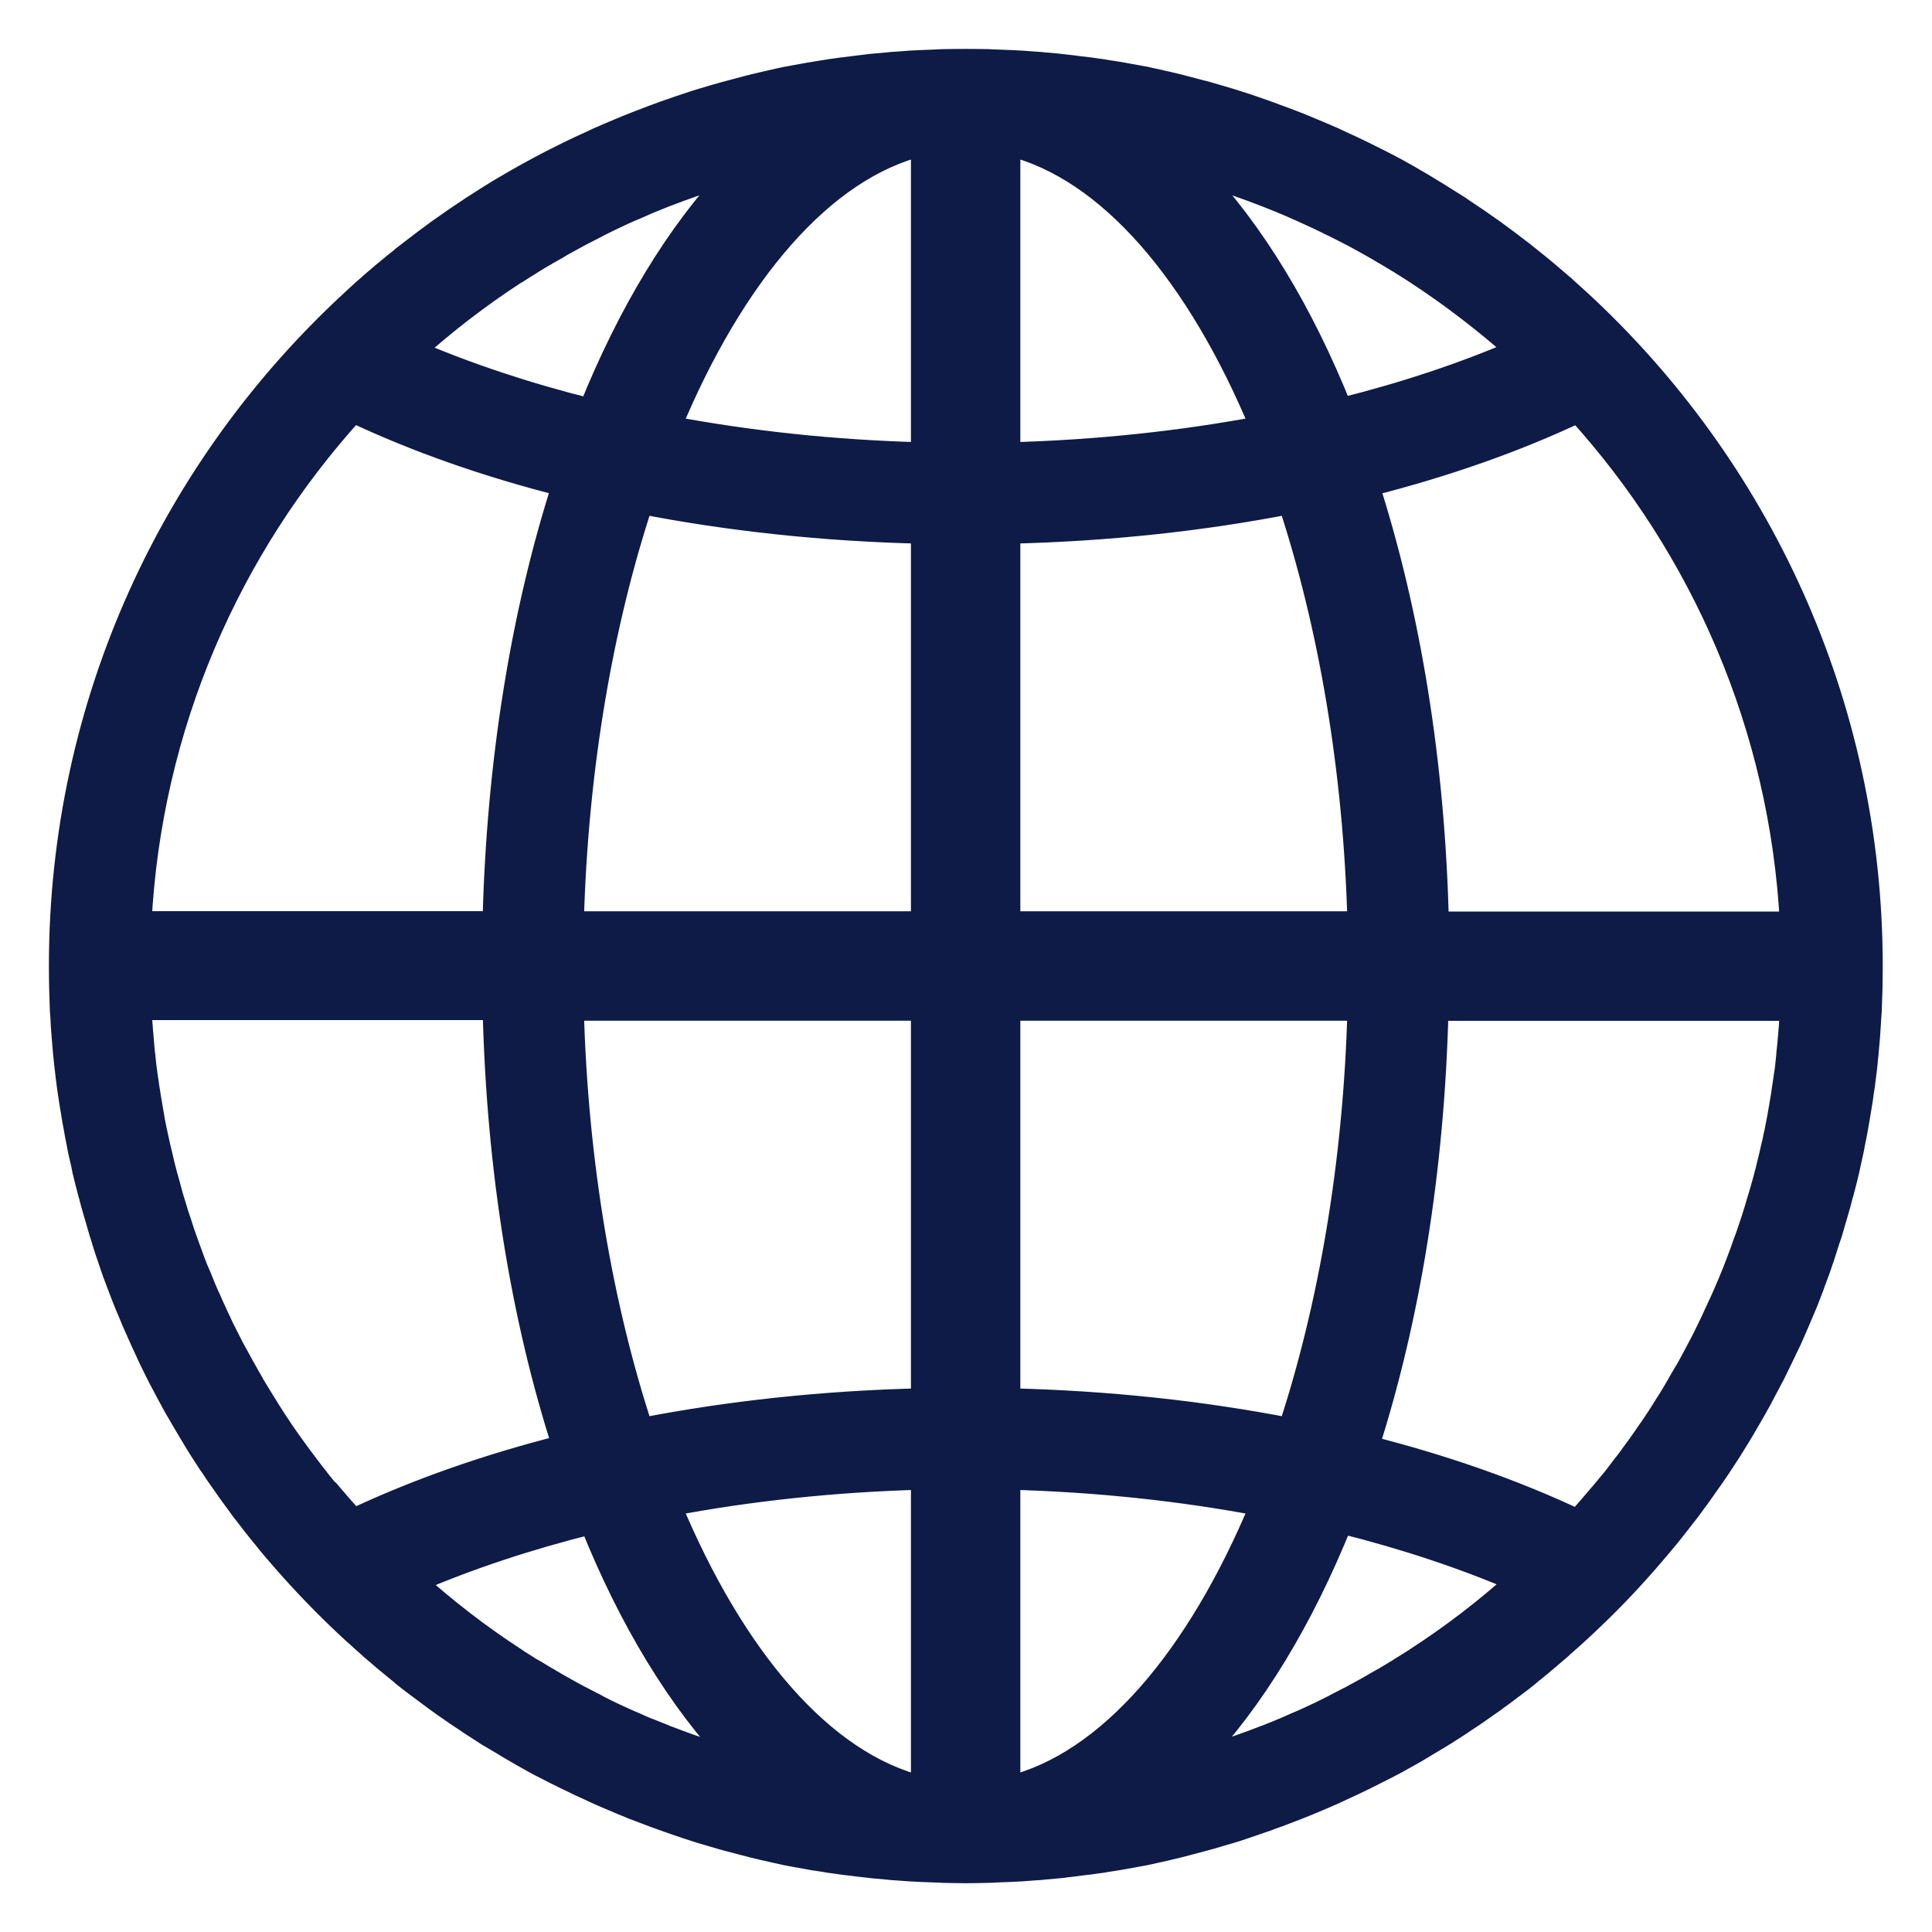 <svg xmlns="http://www.w3.org/2000/svg" width="16" height="16" viewBox="0 0 16 16" fill="none">
    <g clip-path="url(#clip0_168_1686)">
        <path
            d="M13.707 12.854C13.729 12.829 13.751 12.802 13.772 12.777C13.789 12.757 13.806 12.736 13.823 12.716C13.842 12.693 13.861 12.669 13.88 12.644C13.898 12.622 13.914 12.6 13.931 12.578C13.949 12.555 13.968 12.531 13.986 12.508C14.003 12.486 14.019 12.463 14.035 12.441C14.053 12.417 14.071 12.394 14.088 12.369C14.104 12.345 14.12 12.323 14.136 12.3C14.154 12.275 14.17 12.252 14.188 12.227C14.204 12.203 14.219 12.181 14.235 12.158C14.251 12.133 14.268 12.108 14.284 12.083C14.299 12.06 14.315 12.036 14.33 12.013C14.346 11.988 14.362 11.962 14.378 11.935C14.393 11.912 14.407 11.888 14.421 11.865C14.437 11.839 14.453 11.811 14.469 11.783C14.482 11.761 14.495 11.738 14.508 11.716C14.526 11.685 14.544 11.654 14.561 11.622C14.572 11.603 14.583 11.584 14.593 11.563L14.672 11.414C14.683 11.395 14.692 11.376 14.702 11.355C14.718 11.323 14.734 11.291 14.75 11.257C14.76 11.235 14.772 11.212 14.782 11.19C14.797 11.161 14.81 11.13 14.825 11.101C14.835 11.077 14.847 11.052 14.857 11.029C14.87 10.999 14.883 10.97 14.895 10.941C14.905 10.916 14.916 10.891 14.926 10.868C14.938 10.838 14.951 10.809 14.963 10.78C14.973 10.755 14.982 10.73 14.992 10.705C15.004 10.676 15.015 10.645 15.025 10.616C15.034 10.591 15.044 10.566 15.053 10.541C15.065 10.51 15.075 10.479 15.085 10.449C15.094 10.424 15.103 10.399 15.11 10.374L15.141 10.277C15.149 10.254 15.156 10.231 15.165 10.206C15.175 10.171 15.185 10.137 15.195 10.102C15.201 10.08 15.209 10.059 15.214 10.037C15.228 9.992 15.239 9.948 15.251 9.902C15.254 9.891 15.257 9.879 15.261 9.867C15.276 9.81 15.291 9.753 15.304 9.696C15.308 9.677 15.312 9.659 15.316 9.64L15.342 9.522C15.346 9.498 15.351 9.475 15.355 9.453C15.362 9.418 15.37 9.383 15.376 9.346L15.389 9.271C15.395 9.238 15.4 9.202 15.406 9.169C15.411 9.144 15.414 9.117 15.418 9.093C15.422 9.059 15.428 9.024 15.433 8.99C15.436 8.964 15.44 8.939 15.443 8.912C15.447 8.879 15.452 8.844 15.455 8.81C15.457 8.784 15.46 8.759 15.463 8.732L15.472 8.627C15.474 8.602 15.477 8.576 15.478 8.551C15.481 8.514 15.482 8.477 15.485 8.441C15.487 8.417 15.488 8.393 15.49 8.369L15.494 8.246C15.494 8.226 15.496 8.205 15.496 8.186C15.497 8.125 15.498 8.063 15.498 8.001C15.498 5.821 14.563 3.855 13.072 2.484L13.066 2.479C13.026 2.442 12.985 2.407 12.946 2.37C12.941 2.367 12.938 2.363 12.934 2.36L12.816 2.259C12.81 2.255 12.804 2.249 12.798 2.244C12.76 2.212 12.72 2.18 12.681 2.149C12.673 2.143 12.666 2.137 12.66 2.132C12.622 2.101 12.584 2.071 12.544 2.042C12.536 2.036 12.528 2.029 12.52 2.023C12.482 1.995 12.444 1.966 12.405 1.938C12.395 1.931 12.386 1.924 12.376 1.916C12.339 1.89 12.301 1.864 12.263 1.837C12.252 1.83 12.241 1.821 12.23 1.814C12.193 1.789 12.155 1.764 12.118 1.739C12.107 1.73 12.093 1.723 12.082 1.714C12.045 1.691 12.008 1.667 11.97 1.644C11.957 1.635 11.944 1.628 11.931 1.619C11.894 1.597 11.858 1.574 11.821 1.552L11.777 1.525C11.741 1.505 11.705 1.483 11.669 1.462C11.653 1.453 11.638 1.445 11.622 1.436C11.587 1.415 11.55 1.396 11.514 1.377C11.497 1.368 11.48 1.36 11.464 1.351C11.428 1.332 11.392 1.314 11.357 1.297C11.339 1.288 11.322 1.279 11.303 1.27C11.267 1.253 11.232 1.235 11.197 1.219L11.14 1.193L11.035 1.144C11.014 1.136 10.995 1.127 10.975 1.118C10.939 1.103 10.906 1.089 10.87 1.074C10.85 1.065 10.828 1.057 10.808 1.048C10.774 1.033 10.739 1.02 10.705 1.007C10.683 0.998 10.661 0.991 10.639 0.982C10.605 0.969 10.57 0.957 10.537 0.944C10.513 0.935 10.491 0.928 10.468 0.919L10.367 0.884C10.343 0.876 10.318 0.868 10.295 0.86C10.261 0.85 10.228 0.838 10.195 0.828L10.121 0.806C10.087 0.796 10.055 0.787 10.021 0.777C9.995 0.769 9.97 0.762 9.943 0.756C9.911 0.748 9.878 0.739 9.845 0.73C9.819 0.723 9.791 0.717 9.765 0.709C9.733 0.702 9.7 0.693 9.668 0.686C9.64 0.68 9.612 0.674 9.585 0.667C9.552 0.66 9.522 0.654 9.489 0.646C9.46 0.641 9.431 0.635 9.402 0.63C9.371 0.624 9.339 0.619 9.308 0.613C9.279 0.607 9.248 0.603 9.217 0.598C9.186 0.594 9.156 0.588 9.125 0.583C9.094 0.579 9.062 0.575 9.031 0.57C9 0.566 8.971 0.562 8.94 0.559C8.908 0.554 8.876 0.551 8.842 0.547C8.813 0.544 8.784 0.54 8.754 0.537L8.653 0.528C8.625 0.525 8.596 0.522 8.568 0.521C8.532 0.518 8.495 0.516 8.46 0.513L8.381 0.509C8.338 0.507 8.297 0.506 8.255 0.504C8.233 0.504 8.212 0.503 8.19 0.501C8.127 0.5 8.063 0.499 8 0.499C7.936 0.499 7.873 0.5 7.81 0.501C7.788 0.501 7.767 0.503 7.745 0.504C7.703 0.506 7.662 0.507 7.619 0.509L7.54 0.513C7.504 0.516 7.467 0.518 7.432 0.521C7.402 0.522 7.375 0.525 7.347 0.528L7.246 0.537C7.216 0.54 7.187 0.542 7.158 0.547C7.126 0.551 7.093 0.554 7.06 0.559C7.029 0.563 7 0.567 6.969 0.57C6.938 0.575 6.906 0.579 6.875 0.583C6.844 0.588 6.814 0.594 6.783 0.598C6.752 0.603 6.723 0.608 6.692 0.613C6.661 0.619 6.629 0.624 6.598 0.63C6.569 0.636 6.54 0.641 6.511 0.646C6.478 0.652 6.448 0.66 6.415 0.667C6.388 0.673 6.36 0.679 6.332 0.686C6.3 0.693 6.267 0.701 6.235 0.709C6.209 0.715 6.181 0.723 6.155 0.73C6.122 0.739 6.089 0.748 6.057 0.756C6.03 0.764 6.005 0.769 5.979 0.777C5.945 0.786 5.913 0.796 5.879 0.806L5.805 0.828C5.771 0.838 5.737 0.849 5.705 0.86C5.682 0.868 5.657 0.876 5.633 0.884L5.532 0.919C5.509 0.926 5.487 0.935 5.463 0.944C5.43 0.955 5.395 0.969 5.361 0.982C5.339 0.991 5.317 0.998 5.295 1.007C5.26 1.02 5.226 1.035 5.192 1.048C5.172 1.057 5.15 1.065 5.129 1.074C5.094 1.089 5.061 1.103 5.025 1.118C5.005 1.127 4.986 1.136 4.965 1.144L4.86 1.193L4.803 1.219C4.768 1.235 4.733 1.253 4.697 1.27C4.68 1.279 4.662 1.288 4.643 1.297C4.608 1.314 4.571 1.333 4.536 1.351C4.519 1.36 4.503 1.368 4.487 1.377C4.45 1.396 4.415 1.417 4.378 1.436C4.362 1.445 4.347 1.453 4.331 1.462C4.295 1.483 4.258 1.503 4.221 1.525C4.207 1.534 4.192 1.543 4.178 1.55C4.141 1.572 4.104 1.594 4.068 1.617C4.054 1.626 4.041 1.634 4.028 1.642C3.992 1.666 3.953 1.689 3.917 1.713C3.905 1.72 3.892 1.729 3.88 1.738C3.842 1.762 3.806 1.787 3.769 1.812C3.757 1.82 3.747 1.827 3.735 1.836C3.697 1.862 3.661 1.888 3.622 1.915C3.612 1.922 3.603 1.929 3.593 1.937C3.555 1.965 3.517 1.992 3.479 2.022C3.47 2.028 3.463 2.035 3.454 2.041C3.416 2.07 3.376 2.101 3.338 2.13C3.331 2.136 3.324 2.142 3.318 2.148C3.278 2.178 3.24 2.211 3.201 2.243C3.195 2.247 3.189 2.253 3.183 2.257L3.064 2.359C3.06 2.361 3.057 2.366 3.053 2.369C3.012 2.404 2.972 2.441 2.933 2.477L2.927 2.483C1.434 3.854 0.499 5.819 0.499 8C0.499 8.062 0.5 8.123 0.501 8.185C0.501 8.205 0.503 8.226 0.503 8.245L0.507 8.368C0.509 8.391 0.51 8.416 0.512 8.439C0.513 8.476 0.516 8.513 0.519 8.549C0.521 8.574 0.523 8.6 0.525 8.625L0.534 8.731C0.537 8.757 0.54 8.782 0.542 8.808C0.547 8.844 0.55 8.877 0.554 8.911C0.557 8.937 0.56 8.962 0.564 8.989C0.569 9.022 0.573 9.057 0.579 9.091C0.583 9.116 0.586 9.142 0.591 9.167C0.597 9.202 0.603 9.236 0.608 9.271L0.622 9.346C0.627 9.381 0.635 9.416 0.642 9.453C0.646 9.476 0.651 9.5 0.655 9.522L0.682 9.64C0.686 9.659 0.689 9.677 0.693 9.696C0.707 9.753 0.721 9.81 0.736 9.867C0.739 9.879 0.742 9.891 0.746 9.902C0.758 9.948 0.769 9.993 0.783 10.037C0.789 10.059 0.796 10.08 0.802 10.102C0.812 10.137 0.822 10.172 0.832 10.206C0.84 10.229 0.847 10.252 0.854 10.277L0.885 10.374C0.894 10.399 0.903 10.424 0.91 10.447C0.92 10.478 0.932 10.509 0.942 10.54C0.951 10.565 0.96 10.589 0.97 10.614C0.982 10.644 0.992 10.674 1.004 10.704C1.014 10.729 1.023 10.753 1.033 10.778C1.045 10.808 1.057 10.837 1.07 10.866C1.08 10.891 1.09 10.916 1.1 10.939C1.114 10.969 1.125 10.998 1.139 11.027C1.149 11.051 1.161 11.076 1.171 11.099C1.184 11.128 1.199 11.159 1.212 11.188C1.222 11.212 1.234 11.234 1.244 11.257C1.26 11.289 1.276 11.322 1.292 11.355C1.303 11.374 1.311 11.393 1.322 11.414L1.401 11.563C1.411 11.582 1.423 11.601 1.433 11.622C1.45 11.653 1.467 11.683 1.486 11.714C1.499 11.736 1.512 11.76 1.525 11.781C1.541 11.809 1.557 11.836 1.574 11.864C1.588 11.887 1.603 11.91 1.616 11.934C1.632 11.96 1.648 11.985 1.664 12.011C1.679 12.035 1.695 12.058 1.71 12.082C1.726 12.107 1.742 12.132 1.76 12.156C1.776 12.18 1.79 12.203 1.806 12.225C1.823 12.25 1.84 12.274 1.858 12.299C1.874 12.322 1.89 12.344 1.906 12.367C1.924 12.391 1.941 12.416 1.959 12.439C1.975 12.461 1.992 12.485 2.008 12.507C2.026 12.53 2.045 12.553 2.063 12.577C2.08 12.599 2.096 12.621 2.114 12.643C2.133 12.666 2.152 12.691 2.171 12.714C2.189 12.735 2.205 12.755 2.222 12.777C2.244 12.804 2.265 12.829 2.287 12.854C2.449 13.044 2.621 13.227 2.802 13.401C2.843 13.439 2.883 13.479 2.925 13.517C2.928 13.518 2.93 13.521 2.933 13.523C2.972 13.559 3.012 13.595 3.053 13.631C3.057 13.634 3.06 13.639 3.064 13.642C3.104 13.675 3.142 13.709 3.182 13.743C3.187 13.747 3.193 13.753 3.199 13.757C3.237 13.789 3.277 13.82 3.315 13.852C3.322 13.858 3.33 13.864 3.335 13.87C3.373 13.901 3.412 13.93 3.45 13.959C3.458 13.965 3.467 13.973 3.476 13.978C3.514 14.006 3.552 14.036 3.59 14.063C3.6 14.071 3.609 14.078 3.62 14.085C3.656 14.112 3.694 14.138 3.732 14.164C3.744 14.172 3.754 14.181 3.766 14.188C3.803 14.213 3.841 14.238 3.877 14.262C3.889 14.271 3.902 14.279 3.914 14.287L4.024 14.358C4.037 14.367 4.05 14.375 4.065 14.383L4.175 14.448L4.219 14.475C4.255 14.495 4.29 14.517 4.327 14.538C4.343 14.547 4.358 14.555 4.374 14.564C4.409 14.585 4.446 14.604 4.482 14.623C4.5 14.632 4.516 14.64 4.533 14.649C4.569 14.668 4.604 14.686 4.64 14.703C4.658 14.712 4.675 14.721 4.694 14.73C4.73 14.747 4.765 14.763 4.8 14.781L4.857 14.807L4.963 14.856C4.983 14.864 5.002 14.873 5.023 14.882C5.058 14.897 5.091 14.911 5.127 14.926C5.147 14.935 5.169 14.944 5.19 14.952C5.223 14.967 5.258 14.98 5.293 14.993C5.315 15.002 5.337 15.009 5.359 15.018C5.393 15.031 5.428 15.045 5.462 15.056C5.485 15.065 5.507 15.072 5.531 15.081L5.632 15.116C5.655 15.124 5.68 15.132 5.704 15.14C5.737 15.15 5.769 15.162 5.803 15.172L5.878 15.194C5.91 15.204 5.944 15.213 5.977 15.223C6.004 15.231 6.029 15.238 6.055 15.244C6.087 15.252 6.121 15.261 6.153 15.27C6.18 15.277 6.207 15.283 6.234 15.291C6.266 15.298 6.298 15.307 6.33 15.314C6.358 15.32 6.386 15.326 6.414 15.333C6.446 15.34 6.477 15.346 6.509 15.354C6.538 15.359 6.568 15.365 6.595 15.37C6.626 15.376 6.658 15.381 6.689 15.387C6.719 15.393 6.749 15.398 6.78 15.402C6.811 15.406 6.842 15.412 6.872 15.417C6.903 15.421 6.935 15.425 6.966 15.43C6.997 15.434 7.026 15.438 7.057 15.441C7.089 15.446 7.121 15.449 7.155 15.453C7.184 15.456 7.214 15.46 7.243 15.463L7.344 15.472C7.372 15.475 7.401 15.478 7.429 15.479C7.465 15.482 7.502 15.484 7.537 15.487L7.616 15.491C7.659 15.493 7.7 15.494 7.742 15.496C7.764 15.496 7.785 15.497 7.807 15.499C7.87 15.5 7.934 15.502 7.997 15.502C8.062 15.502 8.124 15.5 8.187 15.499C8.209 15.499 8.23 15.497 8.252 15.496C8.294 15.494 8.335 15.493 8.378 15.491L8.457 15.487C8.494 15.484 8.53 15.482 8.565 15.479C8.595 15.478 8.622 15.475 8.65 15.472L8.751 15.463C8.781 15.46 8.81 15.458 8.839 15.453C8.871 15.449 8.904 15.446 8.937 15.441C8.968 15.437 8.997 15.433 9.028 15.43C9.059 15.425 9.091 15.421 9.122 15.417C9.153 15.412 9.183 15.406 9.214 15.402C9.245 15.398 9.274 15.392 9.305 15.387C9.336 15.381 9.368 15.376 9.399 15.37C9.428 15.364 9.457 15.359 9.485 15.354C9.517 15.348 9.548 15.34 9.58 15.333C9.608 15.327 9.636 15.321 9.664 15.314C9.696 15.307 9.728 15.299 9.76 15.291C9.787 15.285 9.815 15.277 9.841 15.27C9.873 15.261 9.907 15.252 9.939 15.244C9.965 15.236 9.99 15.231 10.017 15.223C10.05 15.214 10.083 15.204 10.116 15.194L10.191 15.172C10.225 15.162 10.258 15.152 10.291 15.14C10.314 15.132 10.339 15.124 10.362 15.116L10.463 15.081C10.487 15.074 10.509 15.065 10.532 15.056C10.566 15.045 10.601 15.031 10.635 15.018C10.657 15.009 10.679 15.002 10.701 14.993C10.736 14.98 10.77 14.966 10.805 14.952C10.825 14.944 10.847 14.935 10.868 14.926C10.903 14.911 10.938 14.897 10.972 14.882C10.992 14.873 11.011 14.864 11.032 14.856L11.137 14.807L11.194 14.781C11.229 14.765 11.264 14.747 11.3 14.73C11.317 14.721 11.336 14.712 11.354 14.703C11.389 14.686 11.426 14.667 11.461 14.649C11.478 14.64 11.494 14.632 11.512 14.623C11.549 14.604 11.584 14.585 11.62 14.564C11.636 14.555 11.651 14.547 11.667 14.538C11.704 14.517 11.741 14.497 11.776 14.475L11.82 14.448L11.929 14.383C11.943 14.374 11.956 14.365 11.97 14.358L12.08 14.287C12.092 14.28 12.105 14.271 12.117 14.262C12.153 14.238 12.192 14.213 12.228 14.188C12.24 14.181 12.25 14.172 12.262 14.164C12.3 14.138 12.337 14.112 12.375 14.085C12.385 14.078 12.394 14.071 12.404 14.063C12.442 14.036 12.48 14.008 12.518 13.978C12.527 13.973 12.536 13.965 12.544 13.959C12.583 13.93 12.622 13.901 12.659 13.87C12.666 13.864 12.673 13.858 12.679 13.852C12.719 13.822 12.757 13.789 12.795 13.757C12.801 13.753 12.807 13.747 12.812 13.743C12.852 13.709 12.892 13.675 12.93 13.642C12.934 13.639 12.937 13.634 12.941 13.631C12.982 13.596 13.022 13.559 13.062 13.523C13.064 13.521 13.066 13.518 13.069 13.517C13.11 13.479 13.151 13.441 13.192 13.401C13.373 13.229 13.545 13.045 13.707 12.854ZM14.825 8.51C14.823 8.533 14.82 8.558 14.819 8.581L14.81 8.678C14.807 8.703 14.804 8.728 14.803 8.753C14.8 8.784 14.796 8.814 14.793 8.845C14.79 8.87 14.787 8.895 14.782 8.92C14.778 8.951 14.774 8.98 14.769 9.009C14.765 9.034 14.762 9.06 14.758 9.085C14.753 9.115 14.747 9.144 14.743 9.173C14.738 9.198 14.734 9.224 14.73 9.249C14.724 9.279 14.719 9.308 14.713 9.336C14.709 9.361 14.703 9.387 14.697 9.412C14.692 9.441 14.686 9.469 14.678 9.497C14.672 9.522 14.667 9.547 14.661 9.573C14.653 9.601 14.648 9.63 14.64 9.658C14.634 9.683 14.629 9.708 14.621 9.733C14.614 9.76 14.607 9.788 14.598 9.818C14.591 9.842 14.585 9.867 14.577 9.891C14.569 9.919 14.561 9.946 14.552 9.974C14.545 9.999 14.538 10.023 14.53 10.047C14.522 10.075 14.513 10.103 14.503 10.131C14.495 10.154 14.488 10.178 14.479 10.203C14.469 10.232 14.459 10.261 14.448 10.289C14.441 10.311 14.432 10.333 14.425 10.355C14.407 10.405 14.388 10.453 14.369 10.503C14.361 10.526 14.35 10.551 14.34 10.575C14.33 10.601 14.32 10.626 14.308 10.652C14.298 10.677 14.286 10.702 14.276 10.727C14.265 10.751 14.255 10.775 14.243 10.799C14.232 10.824 14.22 10.85 14.208 10.875C14.198 10.898 14.186 10.922 14.176 10.945C14.164 10.97 14.151 10.996 14.139 11.021C14.128 11.043 14.117 11.067 14.106 11.089C14.093 11.114 14.079 11.139 14.066 11.165L14.031 11.231C14.018 11.256 14.003 11.281 13.99 11.307C13.978 11.329 13.967 11.35 13.953 11.371L13.909 11.446C13.898 11.467 13.885 11.489 13.873 11.509C13.858 11.534 13.844 11.559 13.828 11.584C13.814 11.604 13.803 11.625 13.789 11.645C13.773 11.67 13.759 11.695 13.742 11.72C13.729 11.741 13.716 11.76 13.703 11.779C13.687 11.803 13.671 11.828 13.653 11.852L13.614 11.909L13.561 11.984C13.548 12.001 13.535 12.019 13.521 12.038C13.504 12.063 13.485 12.088 13.466 12.113C13.453 12.129 13.439 12.146 13.428 12.162C13.409 12.187 13.388 12.214 13.369 12.239C13.357 12.253 13.346 12.268 13.334 12.281C13.312 12.307 13.29 12.335 13.268 12.361C13.264 12.367 13.259 12.373 13.253 12.378C13.192 12.451 13.129 12.523 13.066 12.594C12.549 12.35 11.965 12.143 11.326 11.982C11.664 10.929 11.869 9.695 11.902 8.36H14.831C14.829 8.376 14.829 8.394 14.828 8.41C14.829 8.442 14.828 8.476 14.825 8.51ZM11.716 13.745C11.678 13.77 11.639 13.794 11.601 13.817C11.594 13.822 11.588 13.826 11.581 13.83C11.546 13.852 11.509 13.874 11.473 13.895C11.464 13.901 11.453 13.907 11.445 13.911C11.409 13.931 11.376 13.95 11.341 13.971C11.329 13.977 11.319 13.984 11.307 13.99C11.273 14.009 11.238 14.028 11.204 14.046C11.193 14.053 11.18 14.059 11.168 14.065L11.067 14.117C11.054 14.125 11.04 14.131 11.027 14.138C10.994 14.154 10.96 14.172 10.926 14.188C10.913 14.194 10.898 14.201 10.885 14.207C10.851 14.223 10.818 14.239 10.783 14.254C10.77 14.26 10.755 14.265 10.742 14.271C10.707 14.286 10.673 14.302 10.638 14.317C10.624 14.322 10.613 14.327 10.6 14.333L10.49 14.377C10.481 14.38 10.472 14.384 10.463 14.387C10.335 14.437 10.204 14.482 10.071 14.525L10.044 14.533C10.012 14.544 9.98 14.553 9.949 14.563C9.936 14.567 9.921 14.572 9.908 14.574C10.377 14.082 10.784 13.412 11.108 12.606C11.636 12.738 12.129 12.902 12.569 13.092C12.306 13.33 12.023 13.546 11.724 13.74C11.72 13.743 11.717 13.744 11.716 13.745ZM5.953 14.535L5.926 14.526C5.793 14.484 5.663 14.438 5.534 14.388C5.525 14.386 5.516 14.383 5.509 14.378L5.399 14.334C5.386 14.328 5.374 14.324 5.361 14.32C5.326 14.305 5.291 14.29 5.257 14.274C5.244 14.268 5.229 14.262 5.216 14.257C5.182 14.242 5.147 14.226 5.113 14.21C5.1 14.204 5.086 14.197 5.072 14.191C5.039 14.175 5.005 14.159 4.971 14.141C4.958 14.134 4.945 14.128 4.932 14.12L4.831 14.068C4.819 14.062 4.806 14.055 4.794 14.049C4.759 14.03 4.725 14.012 4.692 13.993C4.68 13.987 4.67 13.981 4.658 13.974C4.623 13.955 4.588 13.934 4.554 13.914C4.545 13.908 4.535 13.902 4.526 13.898C4.489 13.876 4.454 13.855 4.418 13.833C4.41 13.829 4.405 13.825 4.397 13.822C4.359 13.798 4.321 13.773 4.283 13.75C4.281 13.748 4.279 13.747 4.277 13.745C3.978 13.551 3.697 13.335 3.434 13.098C3.874 12.908 4.366 12.744 4.895 12.612C5.217 13.417 5.626 14.088 6.095 14.58C6.081 14.576 6.067 14.572 6.054 14.569C6.016 14.554 5.983 14.544 5.953 14.535ZM2.723 12.36C2.701 12.334 2.679 12.306 2.657 12.28C2.646 12.265 2.634 12.252 2.624 12.237C2.603 12.212 2.584 12.186 2.565 12.161C2.552 12.145 2.54 12.129 2.527 12.111C2.508 12.086 2.49 12.061 2.471 12.036C2.458 12.019 2.445 12.001 2.432 11.982L2.379 11.908L2.339 11.85C2.323 11.825 2.306 11.801 2.29 11.776C2.277 11.757 2.263 11.736 2.252 11.717C2.236 11.692 2.219 11.667 2.205 11.642C2.192 11.622 2.18 11.601 2.167 11.581C2.152 11.556 2.136 11.531 2.121 11.506C2.108 11.486 2.096 11.464 2.085 11.443C2.07 11.418 2.055 11.393 2.042 11.368C2.03 11.347 2.019 11.326 2.006 11.304C1.992 11.279 1.978 11.254 1.965 11.229L1.929 11.164C1.916 11.139 1.903 11.114 1.89 11.087C1.878 11.065 1.868 11.042 1.856 11.02C1.843 10.995 1.831 10.969 1.82 10.944C1.808 10.92 1.798 10.897 1.787 10.873C1.776 10.849 1.764 10.824 1.752 10.797C1.742 10.774 1.732 10.749 1.72 10.726C1.71 10.701 1.698 10.676 1.688 10.651C1.677 10.624 1.666 10.598 1.656 10.572C1.645 10.548 1.637 10.525 1.626 10.502C1.607 10.453 1.588 10.403 1.571 10.354C1.563 10.332 1.554 10.31 1.547 10.288L1.516 10.2C1.509 10.176 1.5 10.153 1.493 10.128C1.484 10.1 1.474 10.072 1.465 10.045C1.458 10.02 1.45 9.996 1.443 9.971C1.434 9.944 1.426 9.916 1.418 9.888C1.411 9.863 1.405 9.838 1.398 9.813C1.39 9.785 1.382 9.758 1.374 9.728C1.368 9.703 1.361 9.678 1.355 9.654C1.348 9.626 1.341 9.596 1.335 9.569L1.317 9.494C1.311 9.465 1.304 9.437 1.298 9.407C1.292 9.383 1.288 9.358 1.282 9.331C1.276 9.302 1.27 9.273 1.266 9.245C1.262 9.22 1.257 9.194 1.253 9.169C1.248 9.139 1.243 9.11 1.238 9.081C1.234 9.056 1.231 9.03 1.226 9.005C1.222 8.975 1.218 8.945 1.213 8.915C1.21 8.89 1.206 8.866 1.203 8.841C1.199 8.81 1.196 8.779 1.193 8.748C1.19 8.724 1.187 8.699 1.185 8.674L1.177 8.577C1.175 8.554 1.172 8.529 1.171 8.505C1.168 8.472 1.166 8.438 1.165 8.404C1.163 8.388 1.163 8.371 1.162 8.354H4.091C4.122 9.69 4.328 10.923 4.667 11.976C4.03 12.137 3.444 12.344 2.927 12.588C2.862 12.517 2.799 12.444 2.736 12.37C2.731 12.37 2.726 12.366 2.723 12.36ZM4.279 2.255C4.317 2.23 4.355 2.206 4.393 2.183C4.4 2.178 4.406 2.174 4.413 2.17C4.448 2.148 4.485 2.126 4.522 2.105C4.53 2.099 4.541 2.093 4.55 2.089C4.585 2.069 4.62 2.05 4.653 2.029C4.665 2.023 4.675 2.016 4.687 2.01C4.721 1.991 4.756 1.972 4.79 1.954C4.801 1.947 4.815 1.941 4.826 1.935L4.927 1.883C4.941 1.875 4.954 1.869 4.967 1.862C5.001 1.846 5.034 1.828 5.068 1.812C5.081 1.806 5.096 1.799 5.109 1.793C5.143 1.777 5.176 1.761 5.211 1.746C5.225 1.74 5.239 1.735 5.252 1.729C5.288 1.714 5.323 1.698 5.356 1.683C5.37 1.678 5.381 1.673 5.395 1.667C5.431 1.653 5.468 1.637 5.504 1.623C5.513 1.62 5.522 1.616 5.531 1.613C5.66 1.563 5.79 1.518 5.922 1.475L5.948 1.467C5.98 1.456 6.013 1.448 6.045 1.437C6.058 1.433 6.071 1.429 6.086 1.426C5.617 1.918 5.21 2.588 4.886 3.394C4.358 3.262 3.866 3.098 3.425 2.908C3.688 2.67 3.971 2.454 4.268 2.26C4.274 2.257 4.277 2.256 4.279 2.255ZM10.043 1.465L10.069 1.474C10.201 1.516 10.333 1.562 10.462 1.612C10.471 1.615 10.479 1.619 10.488 1.622L10.598 1.666C10.611 1.672 10.624 1.676 10.636 1.682C10.671 1.697 10.707 1.711 10.74 1.727C10.753 1.733 10.768 1.739 10.781 1.745C10.815 1.76 10.85 1.776 10.884 1.792C10.897 1.798 10.912 1.805 10.925 1.811C10.958 1.827 10.992 1.843 11.027 1.861C11.04 1.866 11.054 1.874 11.067 1.88C11.101 1.897 11.136 1.915 11.169 1.932C11.181 1.938 11.194 1.946 11.206 1.951C11.24 1.97 11.275 1.988 11.308 2.007C11.32 2.013 11.33 2.02 11.342 2.026C11.377 2.045 11.412 2.066 11.446 2.086C11.455 2.092 11.465 2.098 11.474 2.102C11.511 2.124 11.546 2.145 11.582 2.167C11.59 2.171 11.595 2.175 11.603 2.18C11.641 2.203 11.679 2.228 11.717 2.252C11.719 2.253 11.721 2.255 11.723 2.256C12.022 2.451 12.303 2.668 12.568 2.903C12.127 3.094 11.635 3.258 11.106 3.39C10.784 2.584 10.376 1.913 9.907 1.421C9.92 1.426 9.933 1.429 9.946 1.433C9.979 1.446 10.011 1.455 10.043 1.465ZM11.905 7.641C11.874 6.306 11.667 5.072 11.329 4.019C11.966 3.858 12.552 3.652 13.069 3.407C14.095 4.539 14.749 6.017 14.834 7.643H11.905V7.641ZM7.638 3.757C6.909 3.738 6.204 3.662 5.547 3.538C6.074 2.269 6.815 1.396 7.638 1.197V3.757ZM7.638 4.409V7.641H4.741C4.775 6.367 4.983 5.172 5.315 4.164C6.039 4.305 6.82 4.39 7.638 4.409ZM7.638 8.359V11.591C6.82 11.61 6.039 11.695 5.315 11.836C4.983 10.827 4.775 9.633 4.741 8.359H7.638ZM7.638 12.243V14.803C6.815 14.604 6.074 13.731 5.547 12.463C6.206 12.338 6.909 12.262 7.638 12.243ZM8.356 12.243C9.085 12.262 9.79 12.338 10.447 12.463C9.92 13.731 9.179 14.604 8.356 14.803V12.243ZM8.356 11.591V8.359H11.253C11.219 9.633 11.011 10.828 10.679 11.836C9.955 11.695 9.175 11.61 8.356 11.591ZM8.356 7.641V4.409C9.175 4.39 9.955 4.305 10.679 4.164C11.011 5.173 11.219 6.367 11.253 7.641H8.356ZM8.356 3.757V1.197C9.179 1.396 9.92 2.269 10.447 3.538C9.788 3.662 9.085 3.738 8.356 3.757ZM2.925 3.406C3.442 3.65 4.027 3.857 4.665 4.018C4.327 5.071 4.122 6.306 4.09 7.64H1.161C1.244 6.016 1.897 4.539 2.925 3.406Z"
            fill="#0E1B47" stroke="#0E1B47" stroke-width="0.188" />
    </g>
    <defs>
        <clipPath id="clip0_168_1686">
            <rect width="16" height="16" fill="white" />
        </clipPath>
    </defs>
</svg>